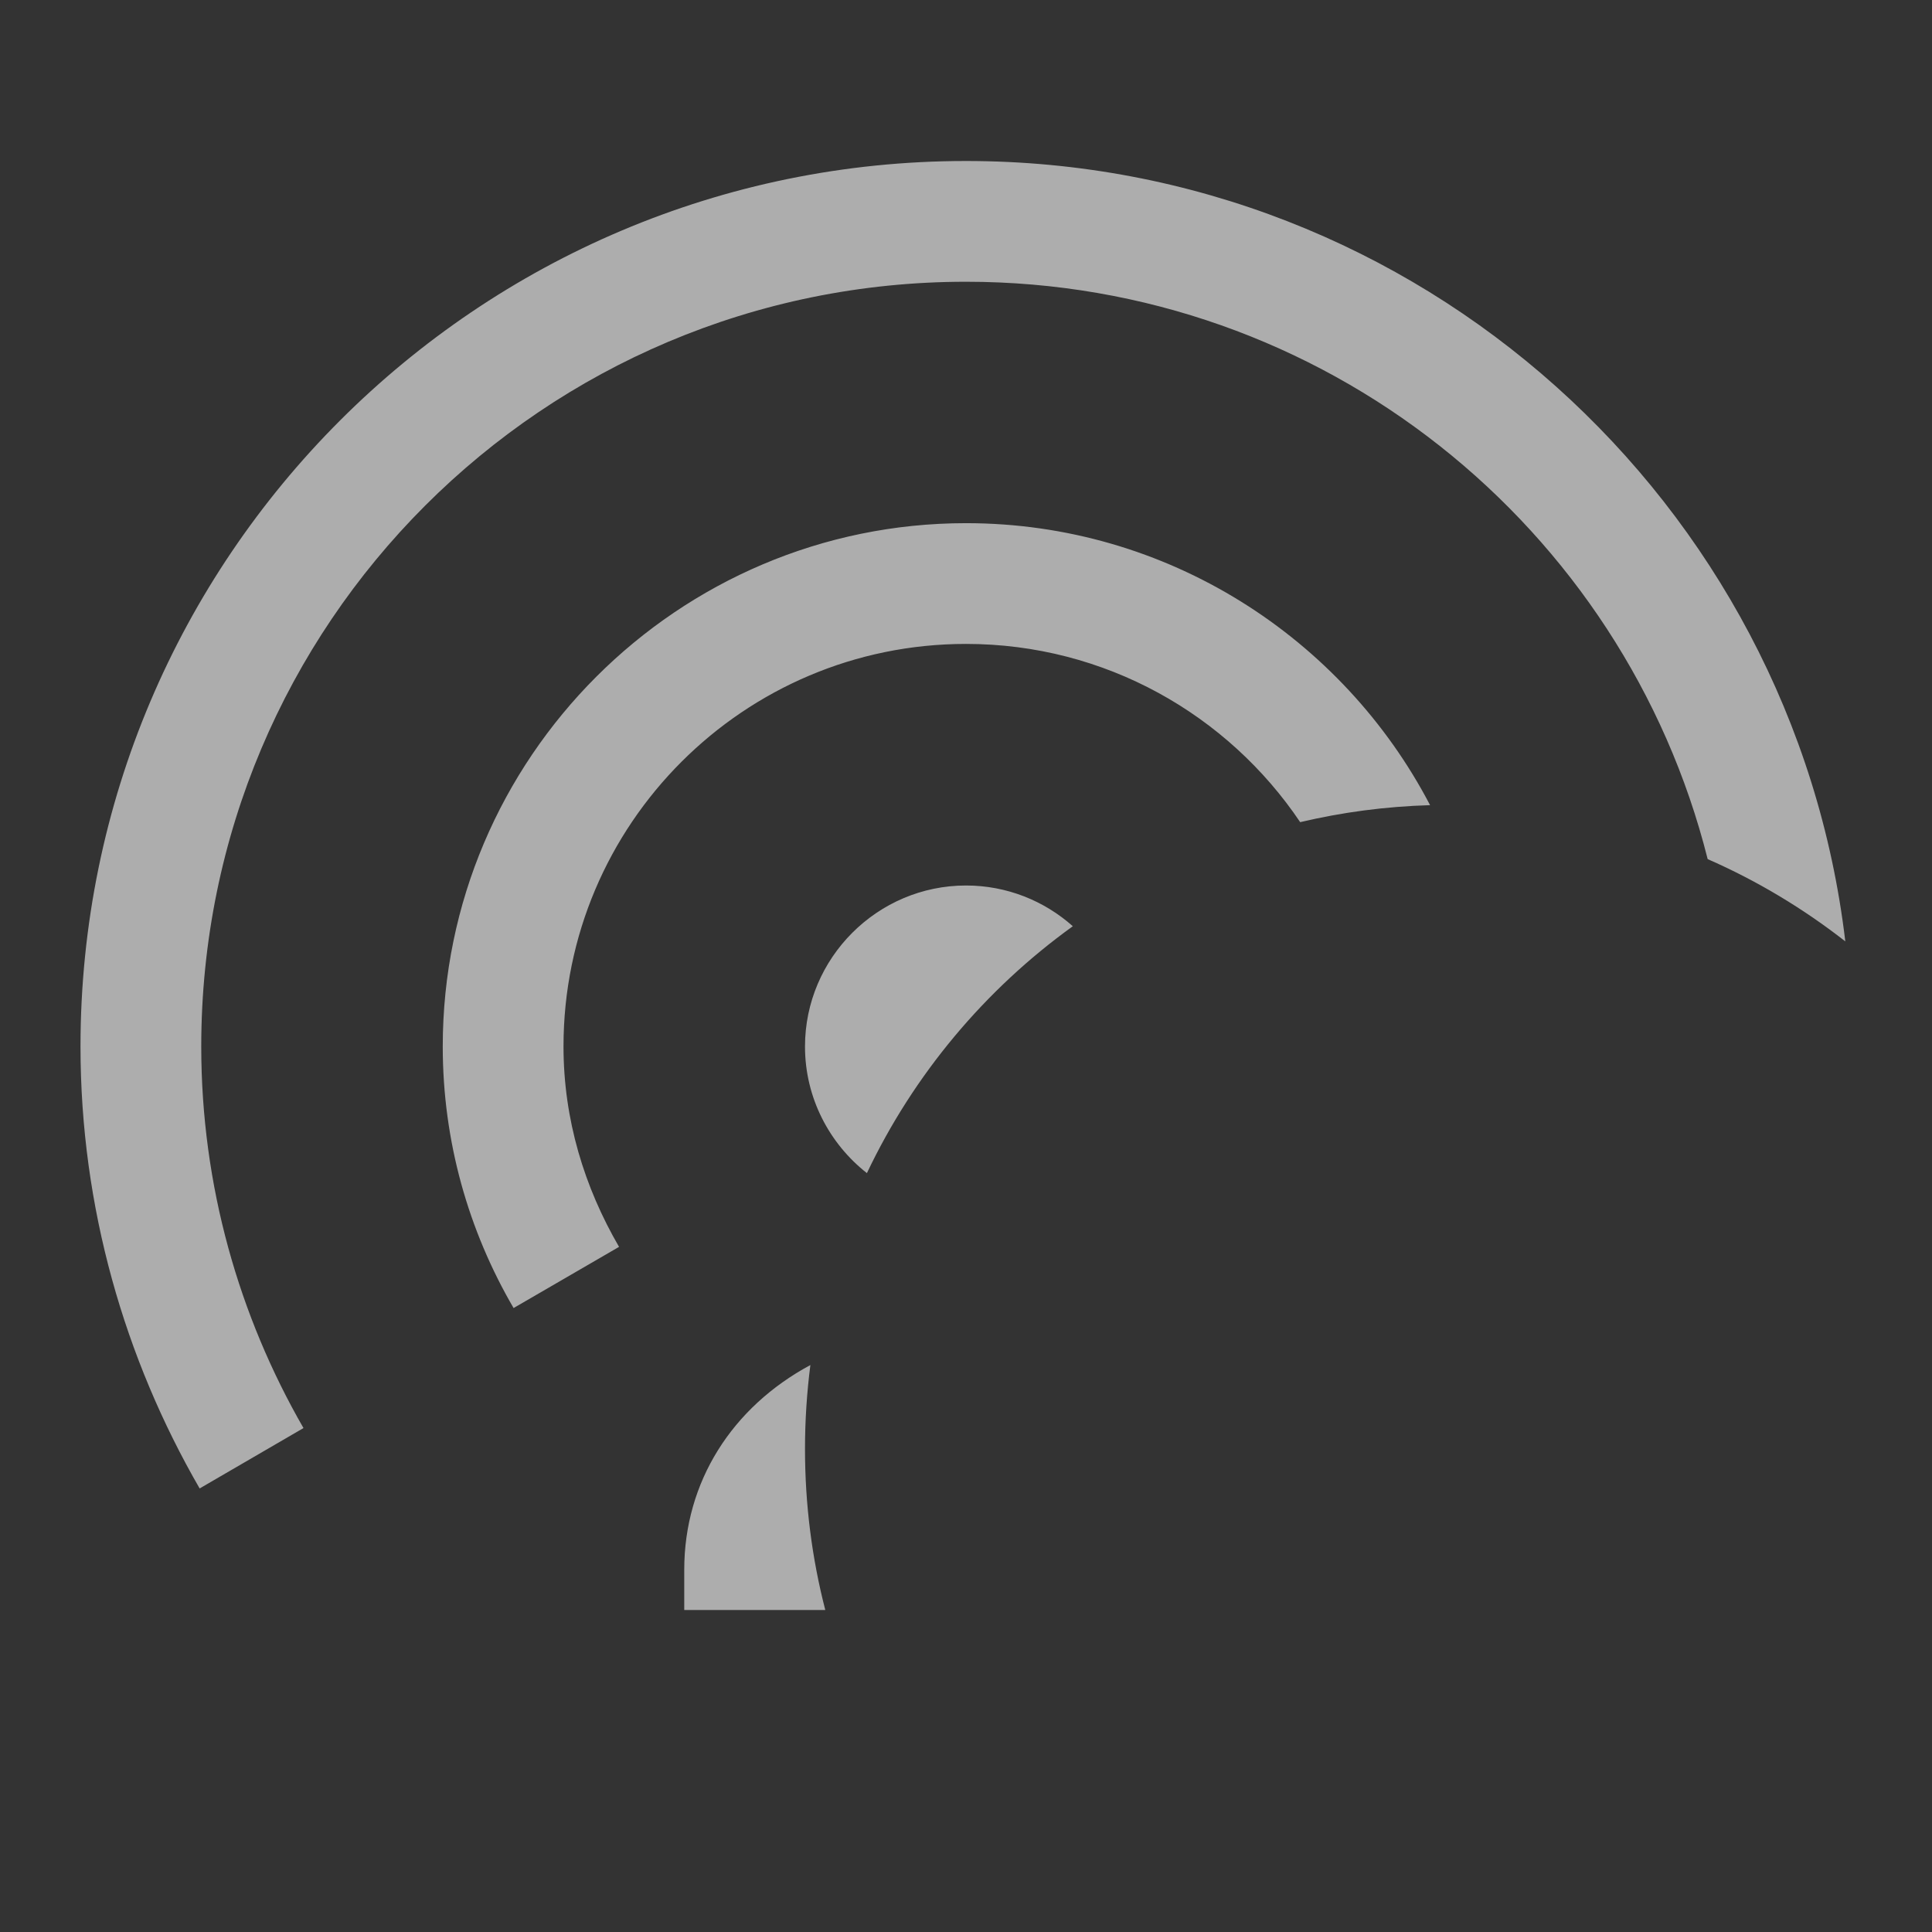 <svg fill="none" height="24" viewBox="0 0 24 24" width="24" xmlns="http://www.w3.org/2000/svg"><rect x="0" y="0" width="24" height="24" fill="#333333" stroke="none"/><path clip-rule="evenodd" d="m16.152 10.214c-.898-1.335-2.423-2.215-4.152-2.215-2.76 0-5 2.24-5 5 0 .91.26 1.75.69 2.49l-1.31.76c-.56-.96-.88-2.07-.88-3.25 0-3.58 2.92-6.5 6.5-6.5 2.501 0 4.679 1.424 5.765 3.503-.554.016-1.093.088-1.613.211zm5.061.457c-1.037-4.123-4.766-7.171-9.213-7.171-5.25 0-9.5 4.25-9.5 9.5 0 1.73.47 3.35 1.27 4.74l-1.29.75c-.93-1.61-1.48-3.49-1.48-5.49 0-6.07 4.93-11 11-11 5.628 0 10.276 4.238 10.923 9.694-.522-.408-1.096-.753-1.71-1.022zm-11.146 6.285c-.044.342-.067.69-.067 1.044 0 .691.087 1.361.252 2h-1.752v-.5c0-1.093.595-2.02 1.567-2.543zm.702-2.383c.582-1.226 1.467-2.281 2.558-3.067-.354-.315-.819-.506-1.327-.506-1.1 0-2 .9-2 2 0 .637.302 1.206.769 1.573z" fill="#fff" fill-rule="evenodd" opacity=".6"/></svg>